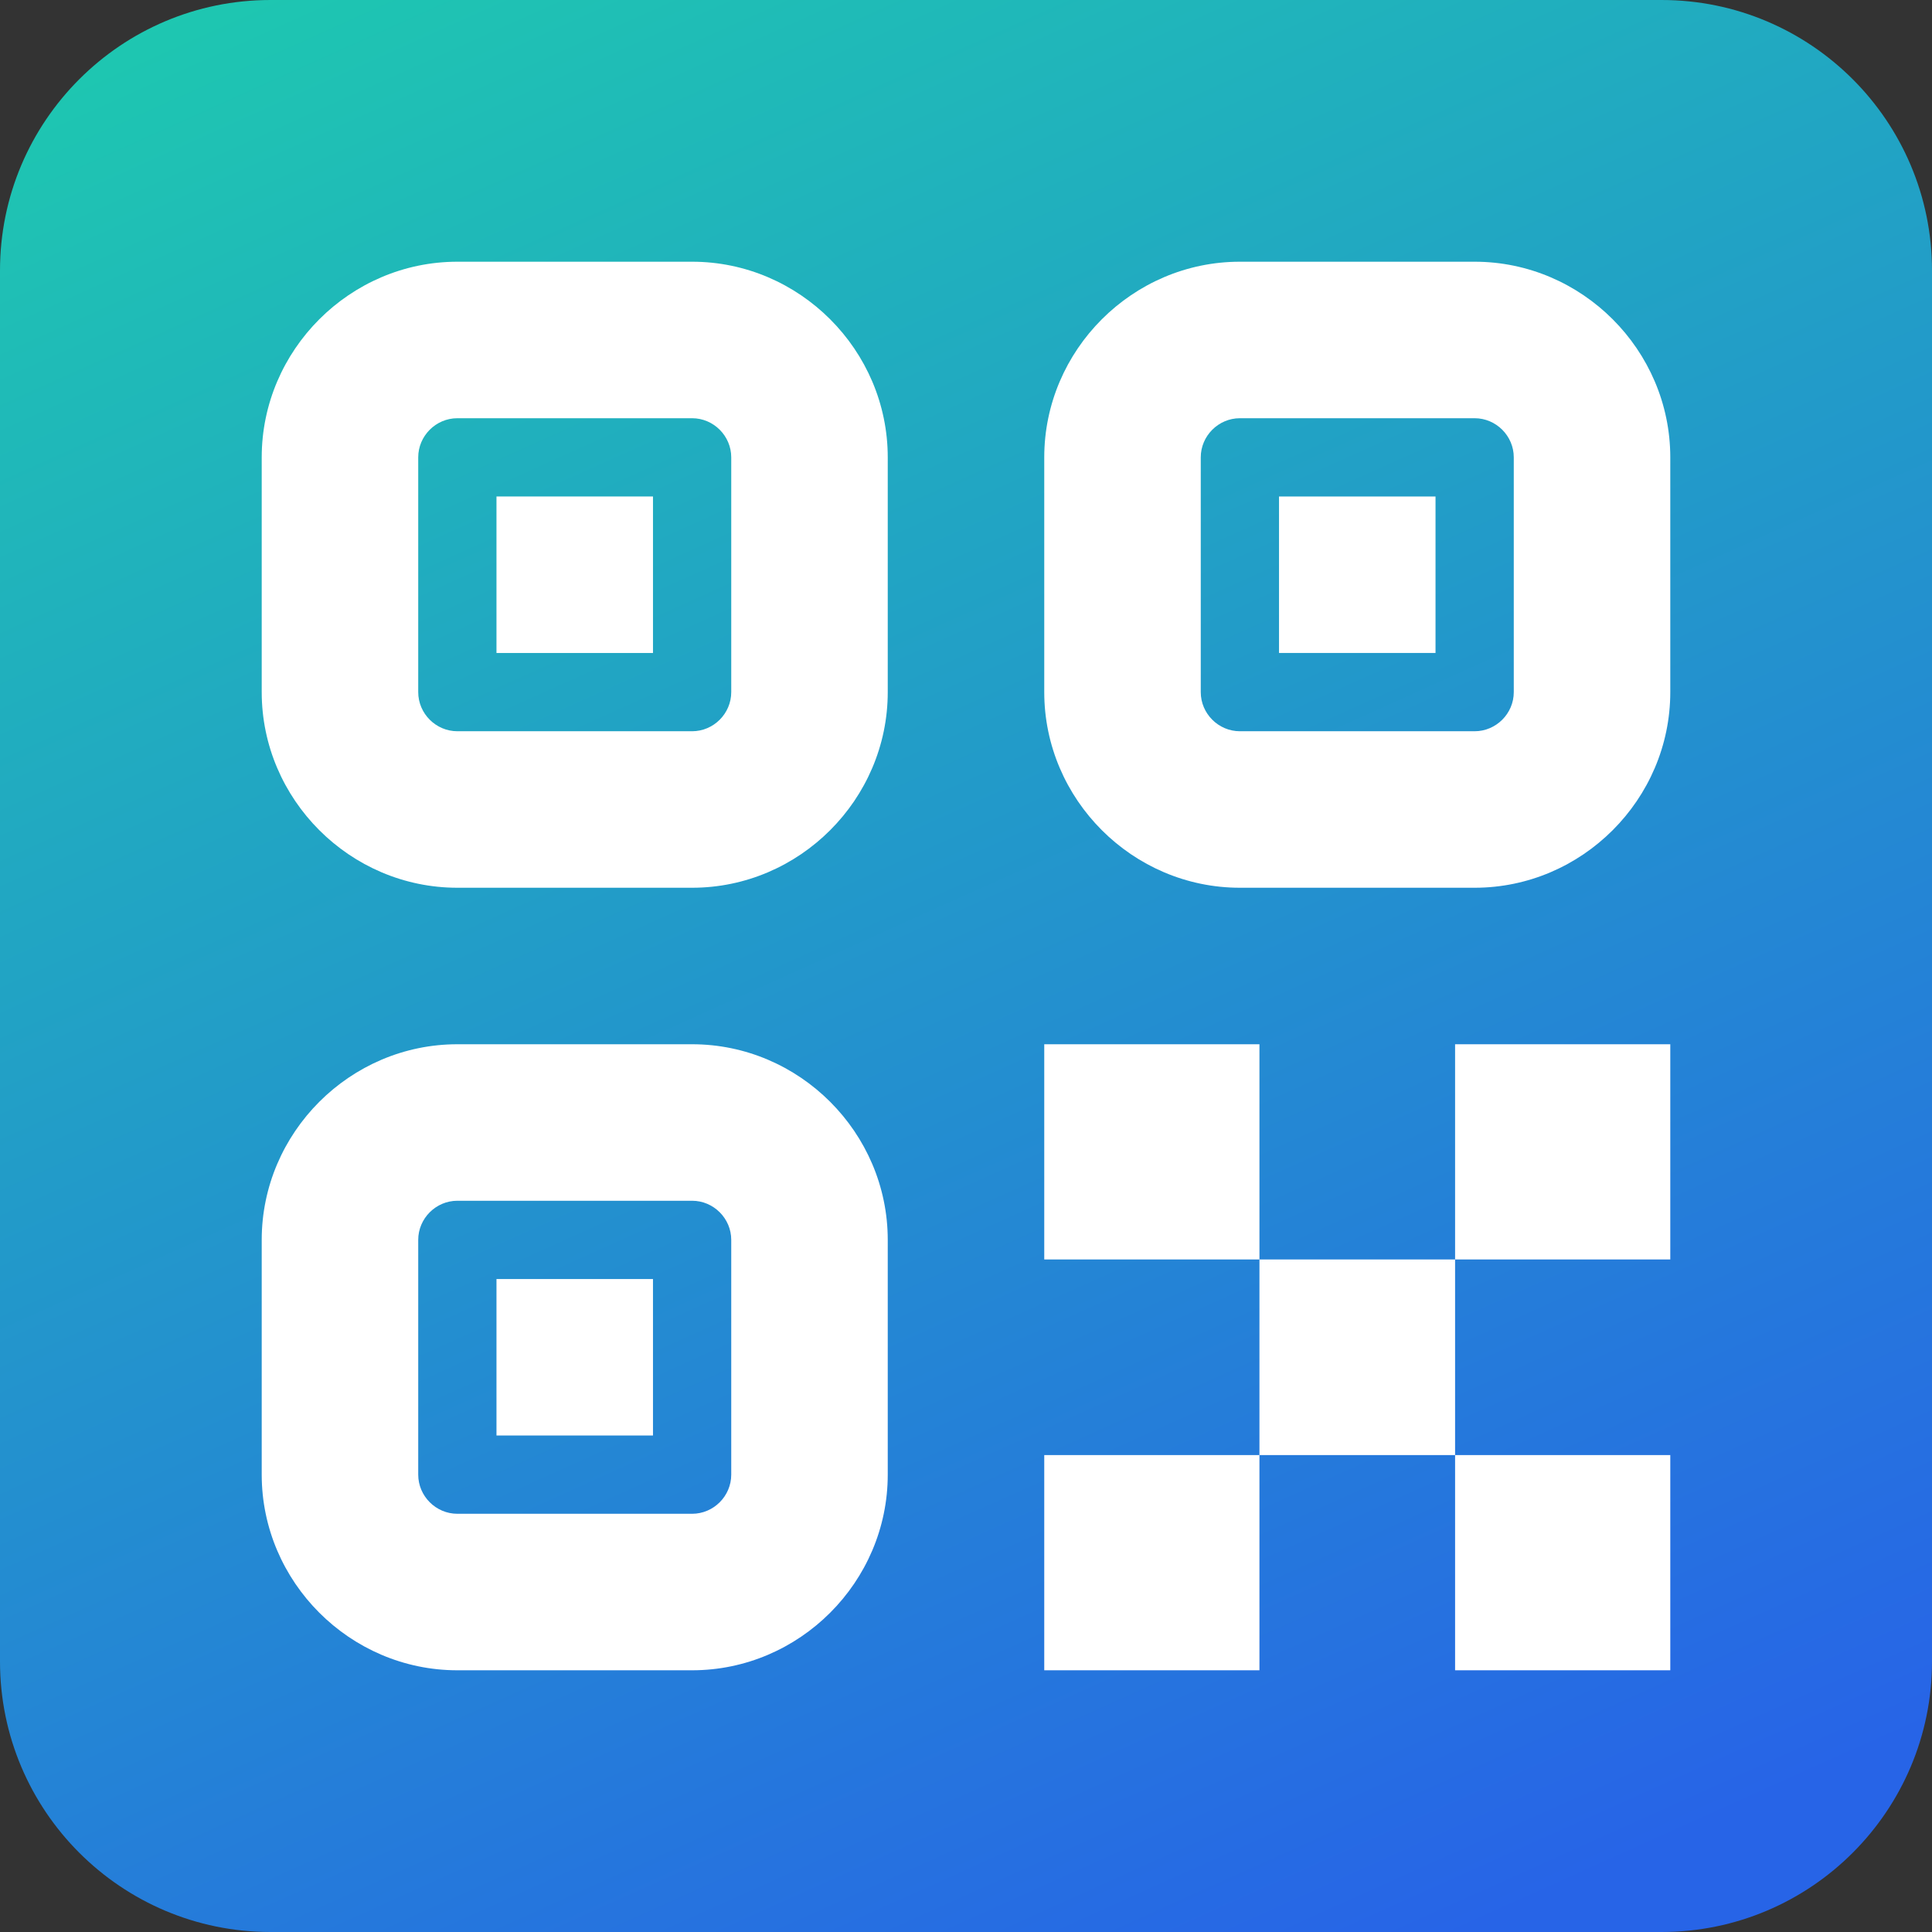 <?xml version="1.0" encoding="UTF-8" standalone="no"?><!DOCTYPE svg PUBLIC "-//W3C//DTD SVG 1.1//EN" "http://www.w3.org/Graphics/SVG/1.1/DTD/svg11.dtd"><svg width="100%" height="100%" viewBox="0 0 125 125" version="1.1" xmlns="http://www.w3.org/2000/svg" xmlns:xlink="http://www.w3.org/1999/xlink" xml:space="preserve" xmlns:serif="http://www.serif.com/" style="fill-rule:evenodd;clip-rule:evenodd;stroke-linejoin:round;stroke-miterlimit:2;"><rect x="0" y="0" width="125" height="125" fill="#333333" stroke="none"/><path d="M125,17.5l0,90c0,9.659 -7.841,17.5 -17.5,17.5l-90,-0c-9.659,-0 -17.5,-7.841 -17.5,-17.5l0,-90c0,-9.659 7.841,-17.5 17.5,-17.5l90,0c9.659,0 17.5,7.841 17.5,17.5Z" style="fill:url(#_Linear1);"/><g><rect x="32.122" y="32.122" width="10.126" height="10.126" style="fill:#fff;fill-rule:nonzero;"/><path d="M16.933,29.591c0,-6.944 5.714,-12.658 12.658,-12.658l15.189,0c6.943,0 12.657,5.714 12.657,12.658l0,15.189c0,6.943 -5.714,12.657 -12.657,12.657l-15.189,0c-6.944,0 -12.658,-5.714 -12.658,-12.657l0,-15.189Zm12.658,-2.532c-1.389,0 -2.532,1.143 -2.532,2.532l0,15.189c0,1.388 1.143,2.531 2.532,2.531l15.189,0c1.388,0 2.531,-1.143 2.531,-2.531l0,-15.189c0,-1.389 -1.143,-2.532 -2.531,-2.532l-15.189,0Zm2.531,55.693l10.126,-0l0,10.126l-10.126,-0l0,-10.126Z" style="fill:#fff;fill-rule:nonzero;"/><path d="M16.933,80.22c0,-6.943 5.714,-12.657 12.658,-12.657l15.189,-0c6.943,-0 12.657,5.714 12.657,12.657l0,15.189c0,6.944 -5.714,12.658 -12.657,12.658l-15.189,-0c-6.944,-0 -12.658,-5.714 -12.658,-12.658l0,-15.189Zm12.658,-2.531c-1.389,-0 -2.532,1.143 -2.532,2.531l0,15.189c0,1.389 1.143,2.532 2.532,2.532l15.189,-0c1.388,-0 2.531,-1.143 2.531,-2.532l0,-15.189c0,-1.388 -1.143,-2.531 -2.531,-2.531l-15.189,-0Zm63.287,-45.567l-10.126,0l-0,10.126l10.126,0l-0,-10.126Z" style="fill:#fff;fill-rule:nonzero;"/><path d="M80.22,16.933c-6.943,0 -12.657,5.714 -12.657,12.658l-0,15.189c-0,6.943 5.714,12.657 12.657,12.657l15.189,0c6.944,0 12.658,-5.714 12.658,-12.657l-0,-15.189c-0,-6.944 -5.714,-12.658 -12.658,-12.658l-15.189,0Zm-2.531,12.658c-0,-1.389 1.143,-2.532 2.531,-2.532l15.189,0c1.389,0 2.532,1.143 2.532,2.532l-0,15.189c-0,1.388 -1.143,2.531 -2.532,2.531l-15.189,0c-1.388,0 -2.531,-1.143 -2.531,-2.531l-0,-15.189Zm-10.126,37.972l13.923,-0l0,13.923l-13.923,0l-0,-13.923Zm26.581,13.923l-12.658,0l0,12.658l-13.923,-0l-0,13.923l13.923,-0l0,-13.923l12.658,-0l-0,13.923l13.923,-0l-0,-13.923l-13.923,-0l-0,-12.658Zm-0,0l-0,-13.923l13.923,-0l-0,13.923l-13.923,0Z" style="fill:#fff;fill-rule:nonzero;"/></g><defs><linearGradient id="_Linear1" x1="0" y1="0" x2="1" y2="0" gradientUnits="userSpaceOnUse" gradientTransform="matrix(62.5,138.885,-138.885,62.5,20.833,-6.943)"><stop offset="0" style="stop-color:#1ec8b0;stop-opacity:1"/><stop offset="1" style="stop-color:#2764e7;stop-opacity:1"/></linearGradient></defs></svg>